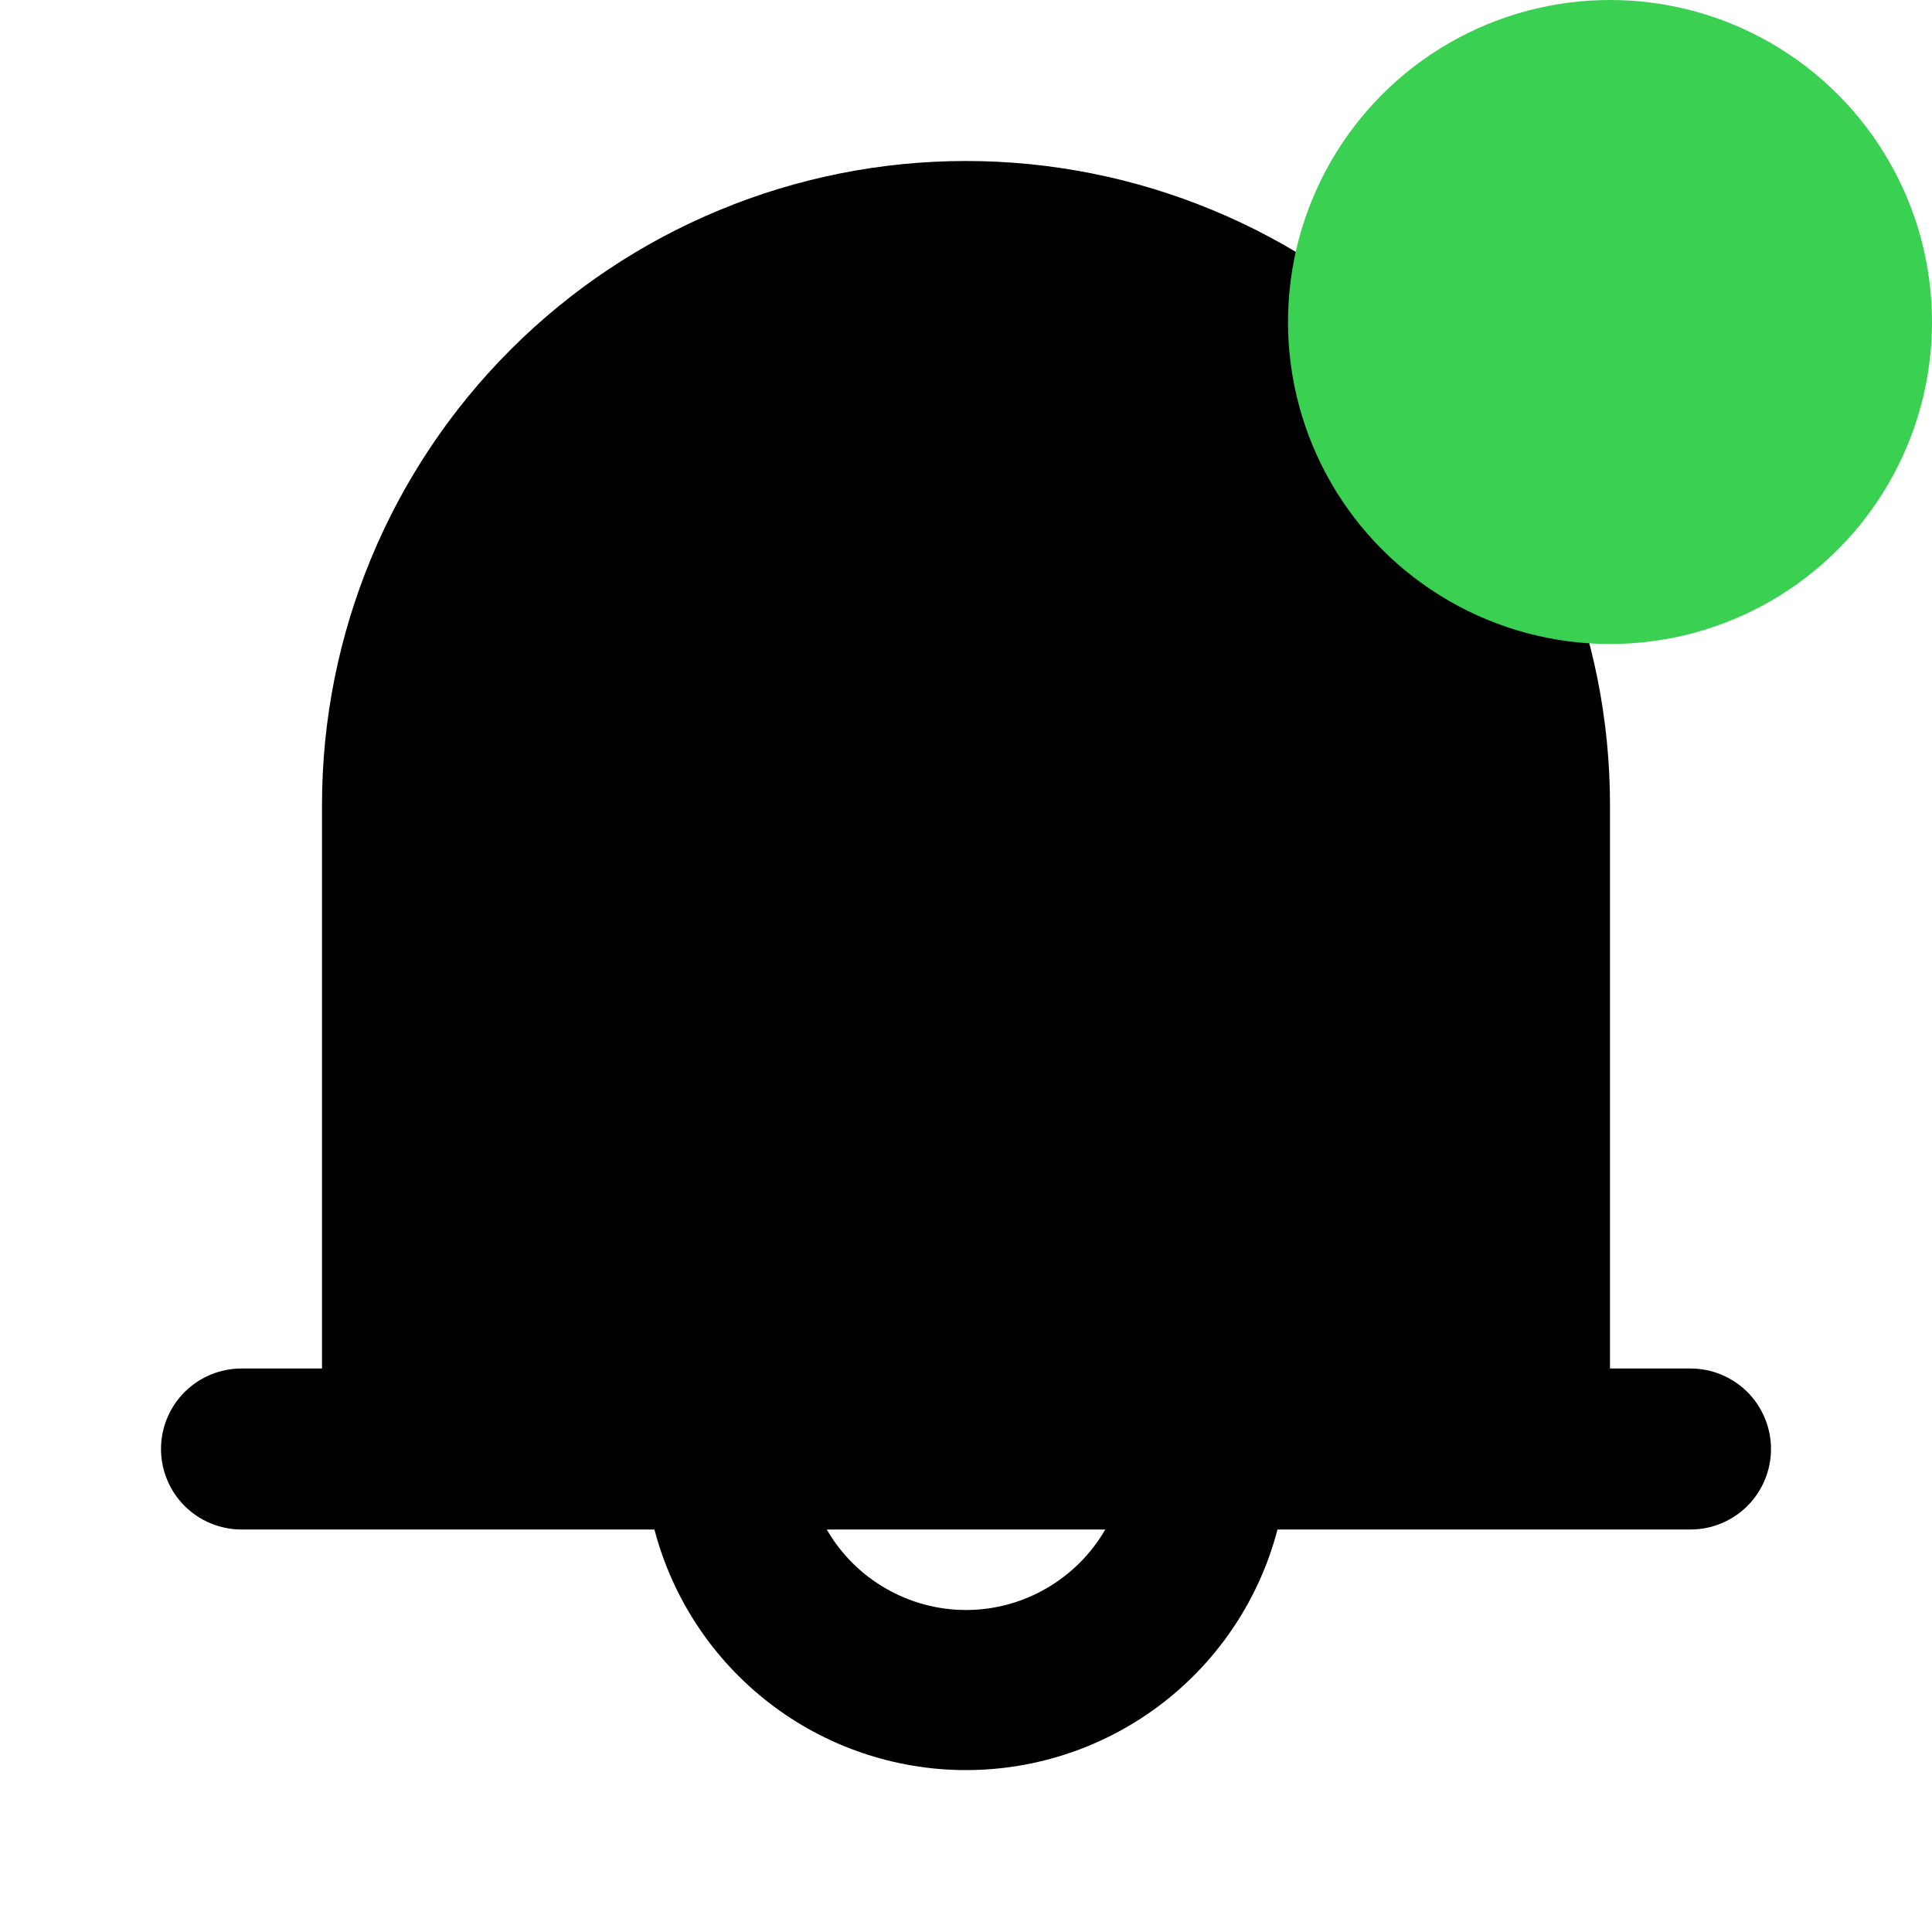 <svg width="30" height="30" viewBox="0 0 30 30" fill="none" xmlns="http://www.w3.org/2000/svg">
<path d="M26.25 21.25H25V12.5C25 9.848 23.946 7.304 22.071 5.429C20.196 3.554 17.652 2.5 15 2.5C12.348 2.5 9.804 3.554 7.929 5.429C6.054 7.304 5 9.848 5 12.5V21.25H3.75C3.418 21.25 3.101 21.382 2.866 21.616C2.632 21.851 2.5 22.169 2.5 22.5C2.5 22.831 2.632 23.149 2.866 23.384C3.101 23.618 3.418 23.75 3.75 23.75H10.162C10.442 24.82 11.069 25.767 11.944 26.443C12.819 27.119 13.894 27.486 15 27.486C16.106 27.486 17.181 27.119 18.056 26.443C18.931 25.767 19.558 24.82 19.837 23.75H26.25C26.581 23.75 26.899 23.618 27.134 23.384C27.368 23.149 27.5 22.831 27.5 22.5C27.5 22.169 27.368 21.851 27.134 21.616C26.899 21.382 26.581 21.25 26.25 21.25ZM15 25C14.562 25 14.131 24.884 13.752 24.664C13.372 24.445 13.057 24.13 12.838 23.75H17.163C16.943 24.13 16.628 24.445 16.248 24.664C15.869 24.884 15.438 25 15 25Z" fill="black"/>
<circle cx="25" cy="5" r="5" fill="#3AD052"/>
</svg>
